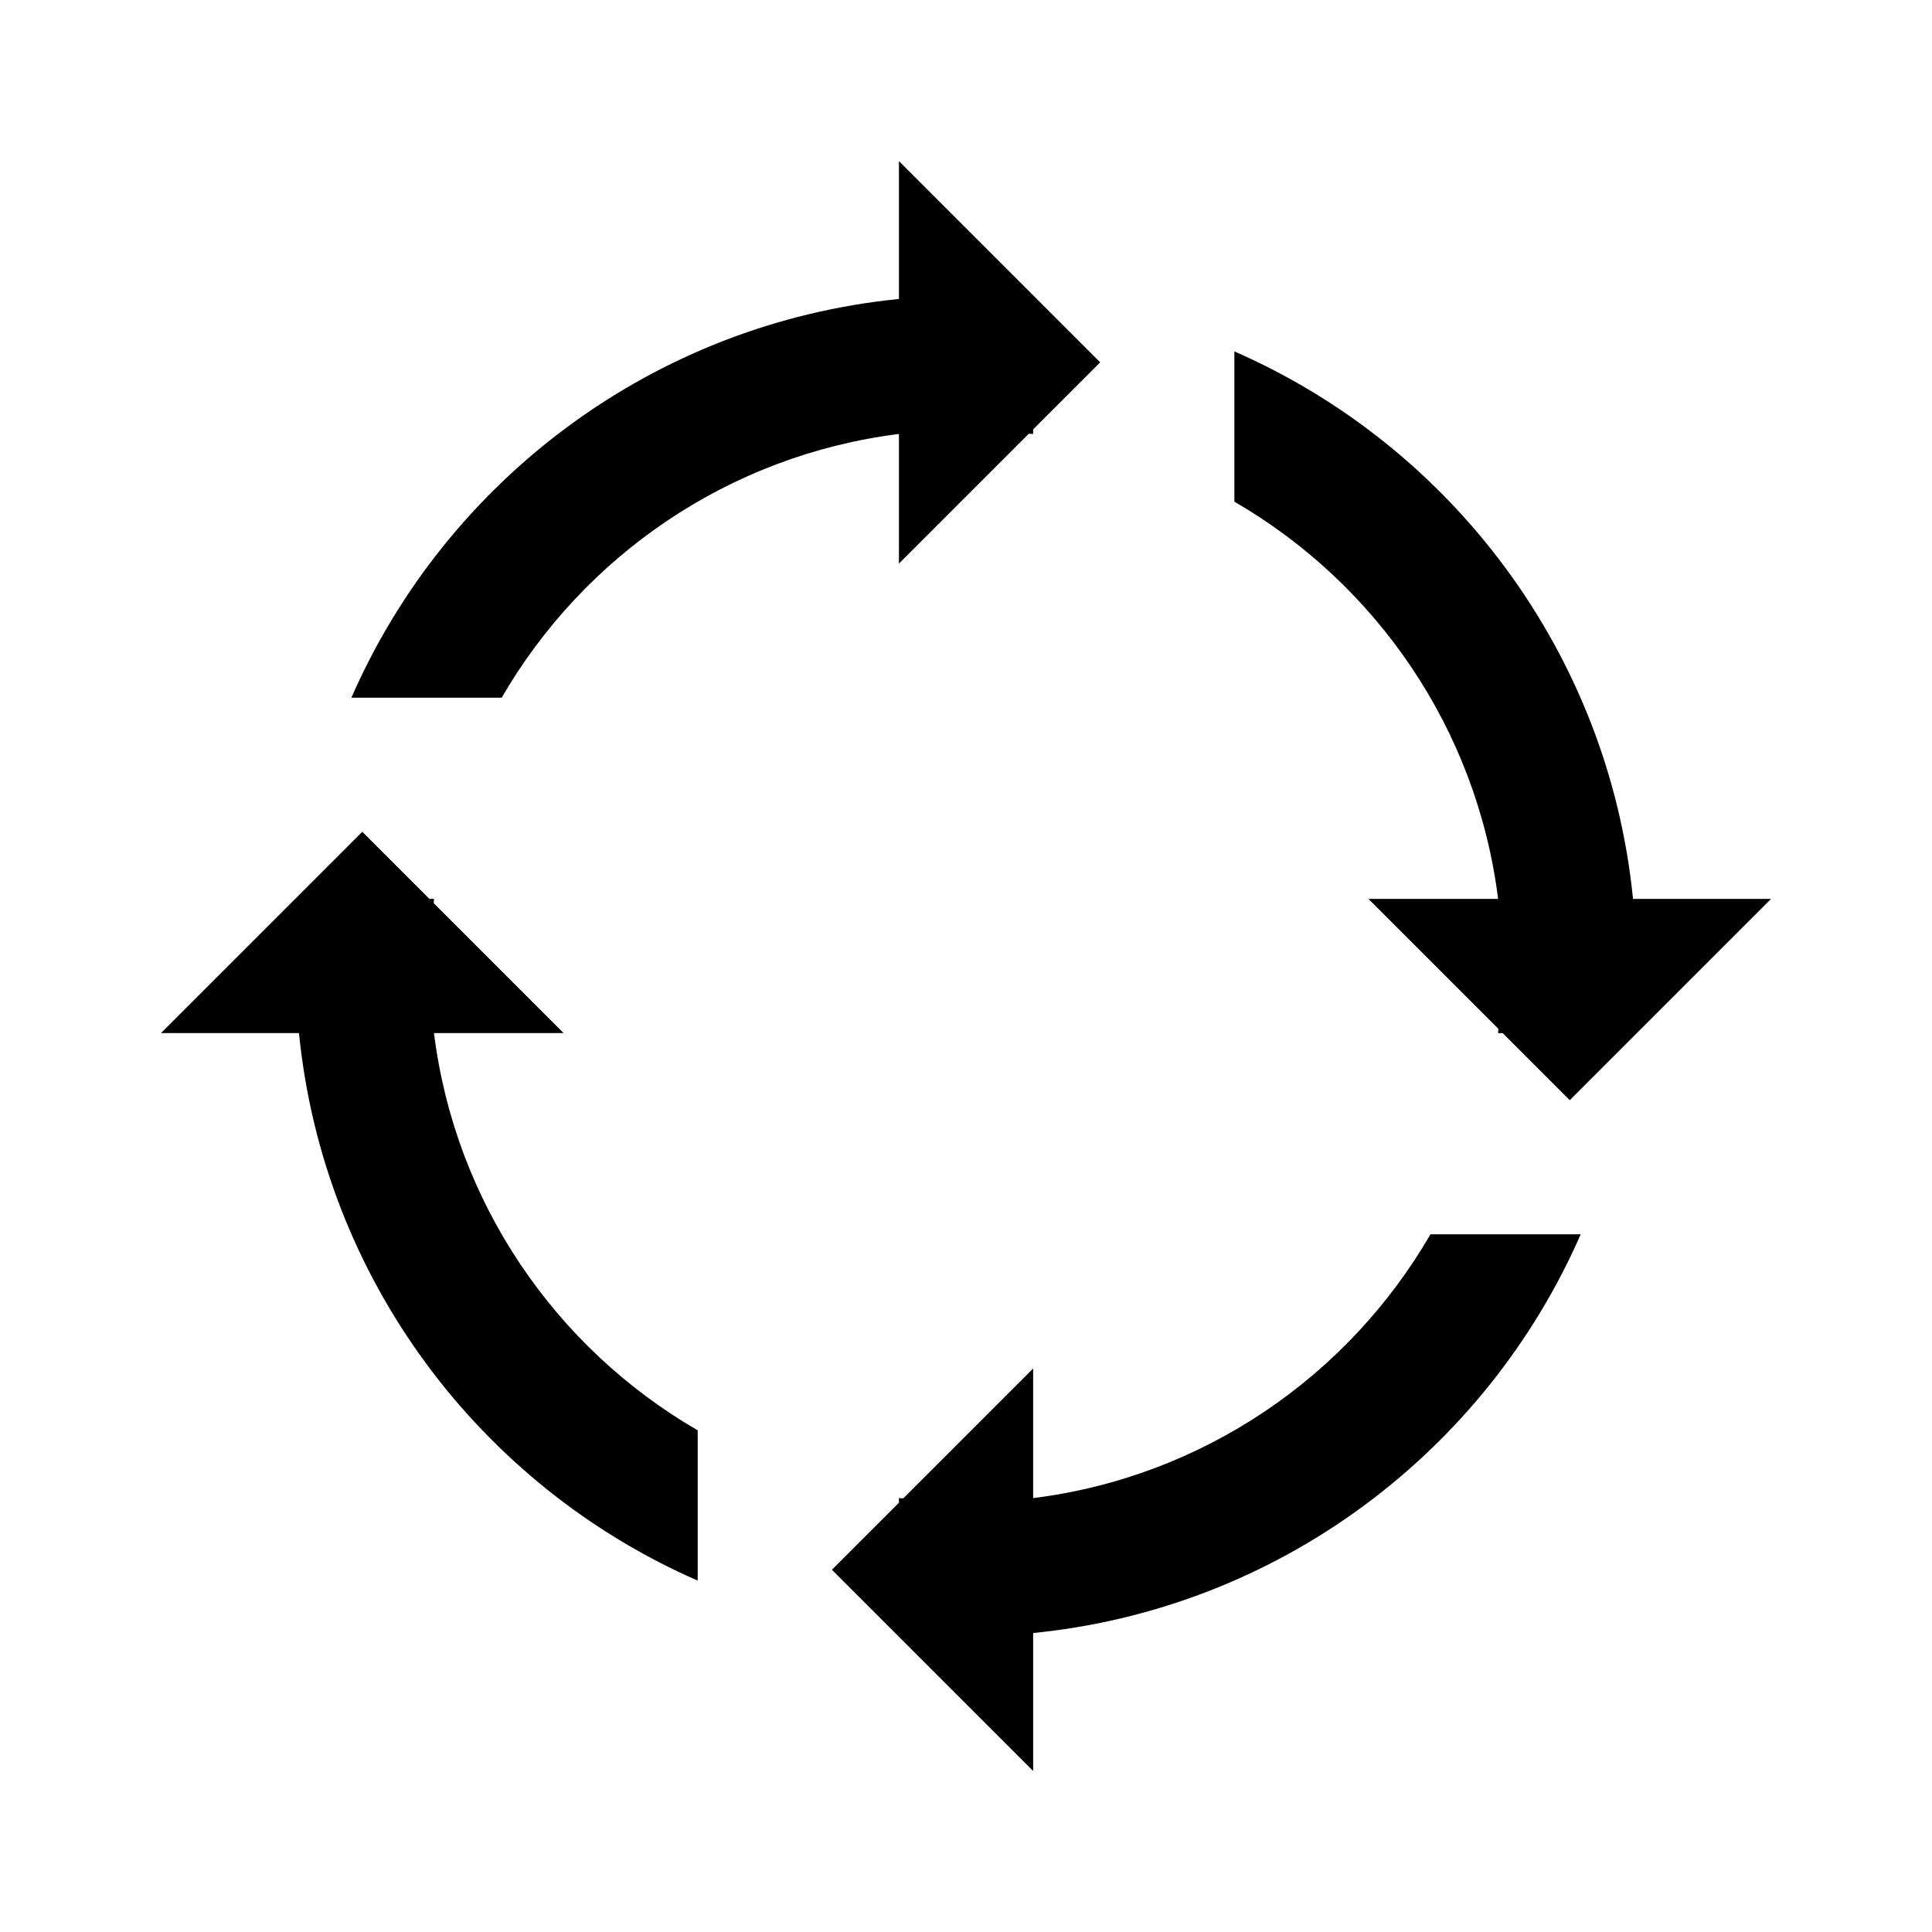 <!-- Generated by IcoMoon.io -->
<svg version="1.1" xmlns="http://www.w3.org/2000/svg" width="24" height="24" viewBox="0 0 24 24">
<title>process</title>
<path d="M11.167 2v1.714c-3.054 0.304-5.622 2.254-6.802 4.953h1.867c1.021-1.763 2.824-3.012 4.935-3.276v1.61l1.613-1.613c0.018 0.002 0.036 0.001 0.054 0.003v-0.057l0.833-0.833-2.5-2.5zM15.334 4.365v1.867c1.763 1.021 3.012 2.824 3.276 4.935h-1.61l1.613 1.613c-0.002 0.018-0.001 0.036-0.003 0.054h0.057l0.833 0.833 2.5-2.5h-1.714c-0.304-3.054-2.254-5.622-4.953-6.802zM4.5 10.333l-2.5 2.5h1.714c0.304 3.054 2.254 5.622 4.953 6.802v-1.867c-1.763-1.021-3.012-2.824-3.276-4.935h1.61l-1.613-1.613c0.002-0.018 0.001-0.036 0.003-0.054h-0.057l-0.833-0.833zM17.769 15.334c-1.021 1.763-2.824 3.012-4.935 3.276v-1.61l-1.613 1.613c-0.018-0.002-0.036-0.001-0.054-0.003v0.057l-0.833 0.833 2.5 2.5v-1.714c3.054-0.304 5.622-2.254 6.802-4.953h-1.867z"></path>
</svg>

